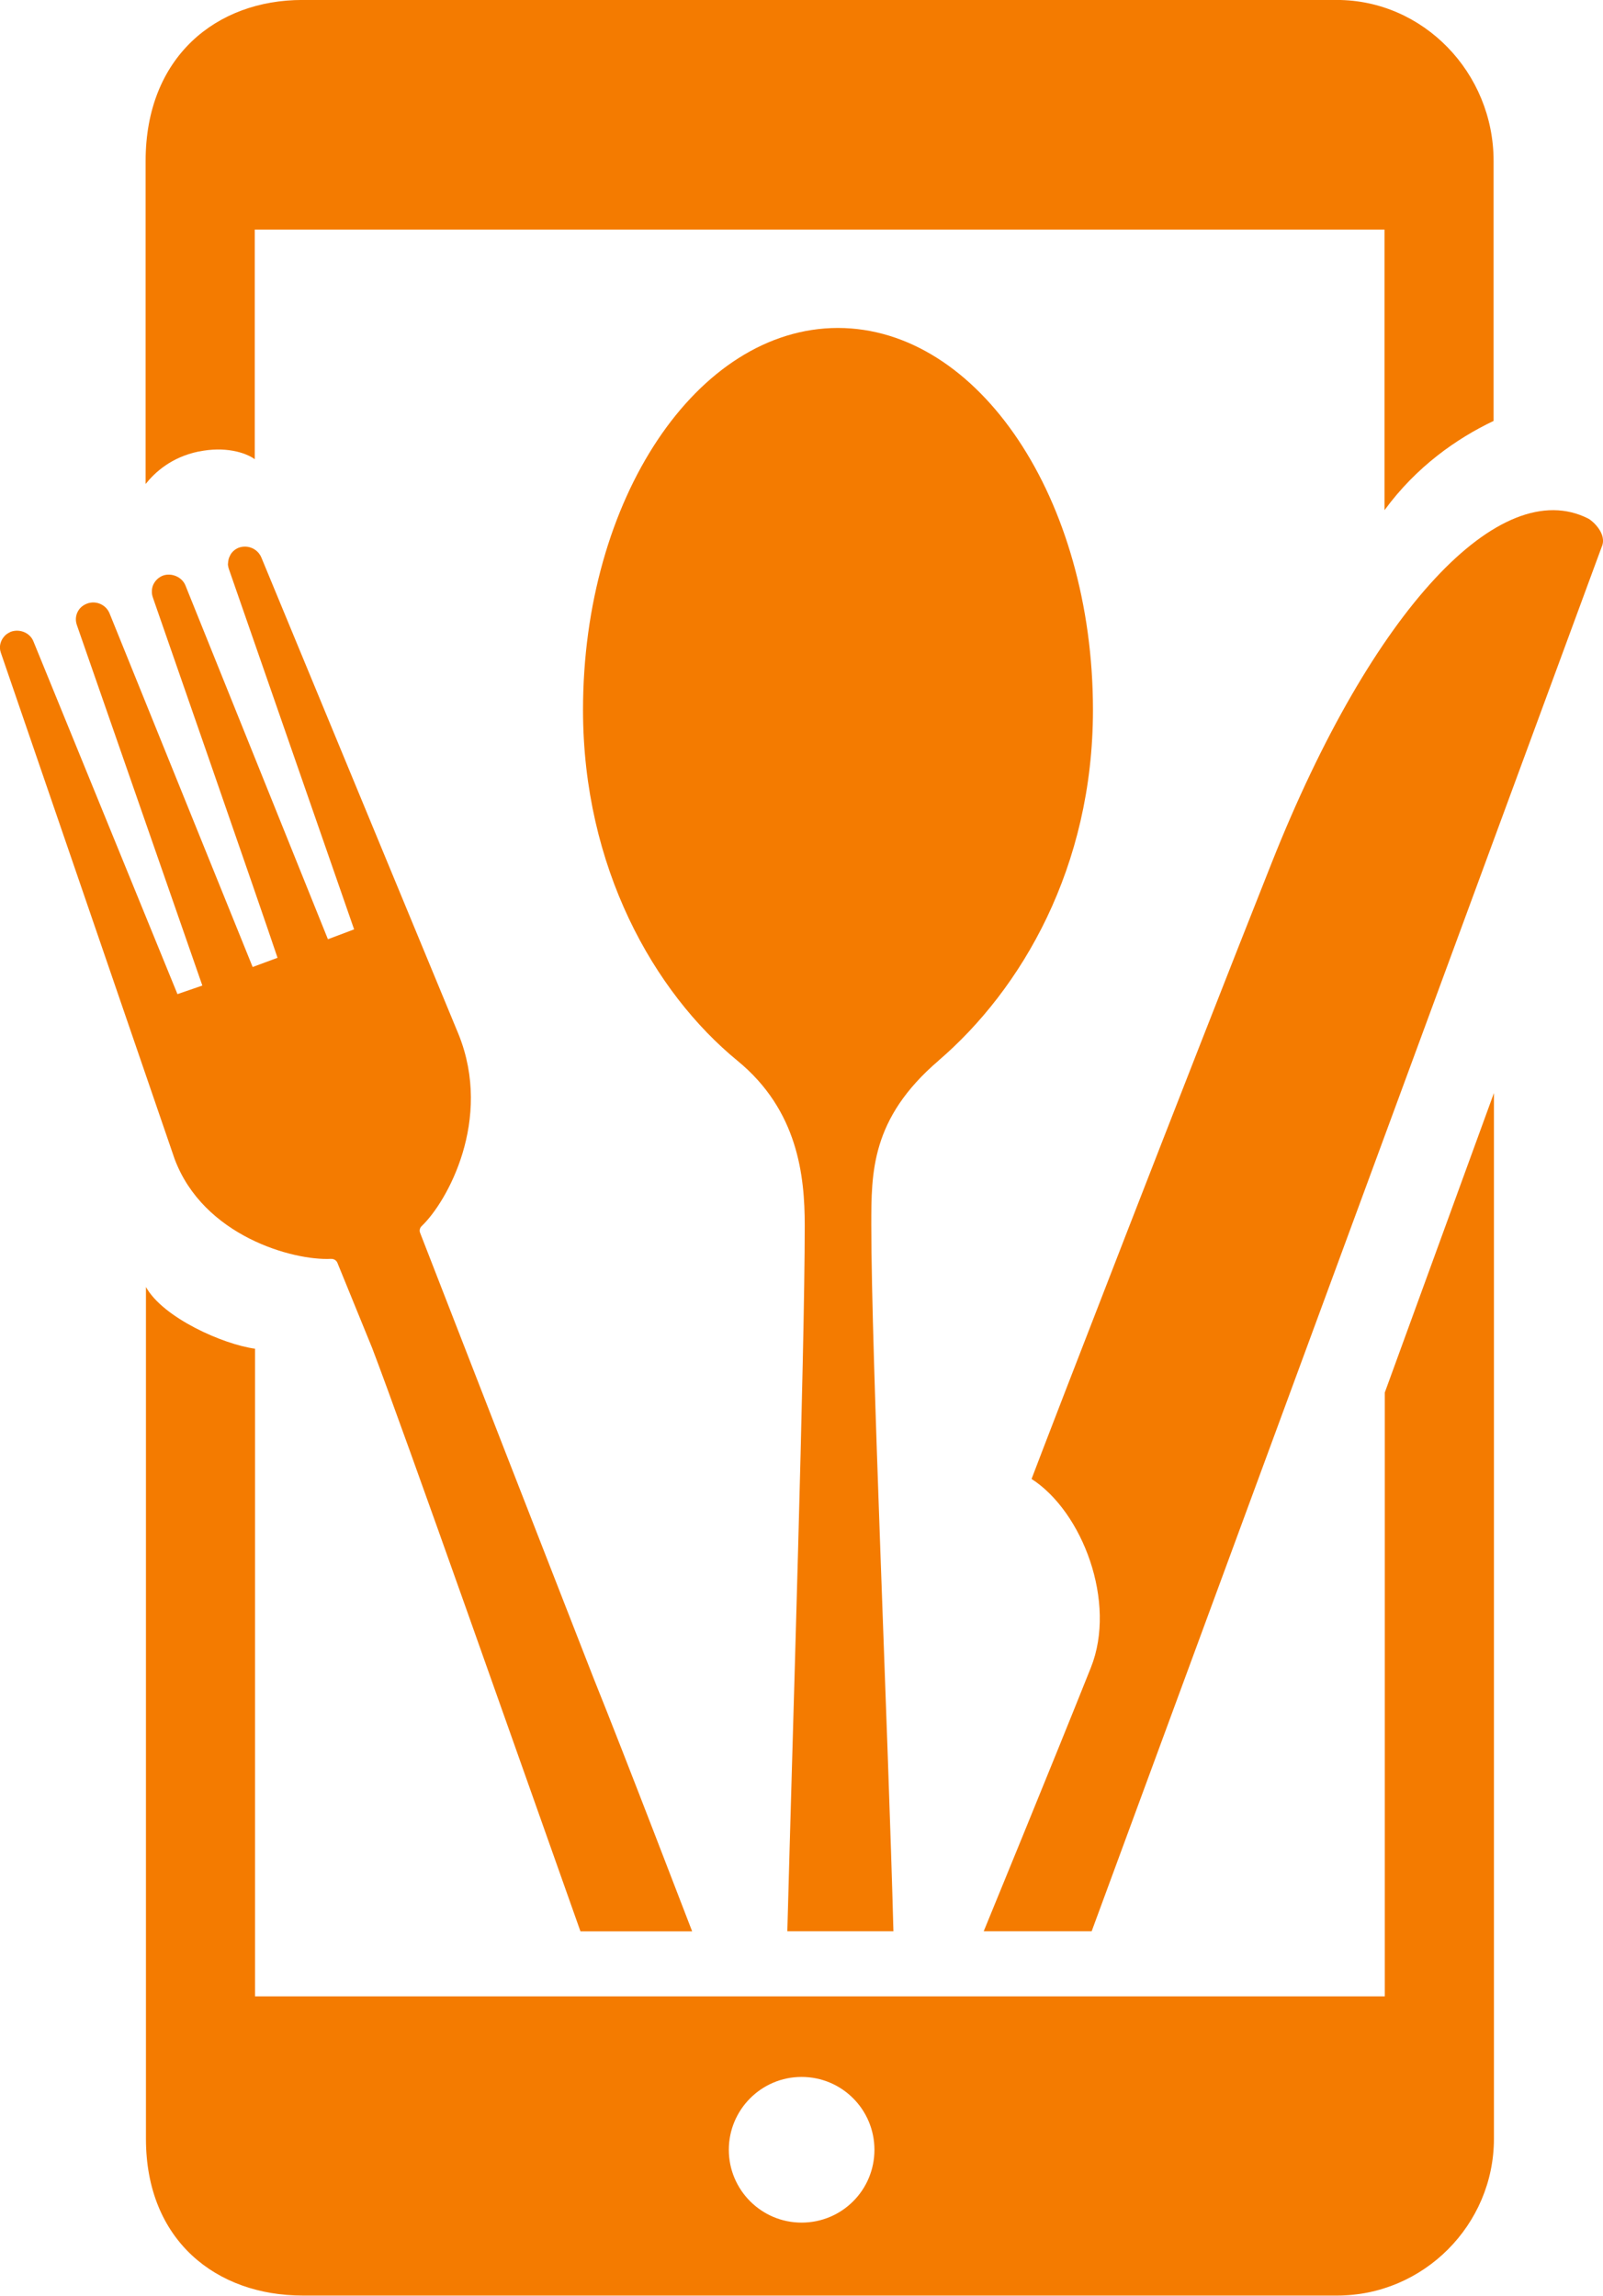<svg viewBox="0 0 44 63" xmlns="http://www.w3.org/2000/svg"><g fill="#f47b00" fill-rule="evenodd"><path d="m9.09 34.547c.076-.003.146.042.173.112l.952 2.333c.886 2.315 4.224 11.802 5.718 16.01h3.066c-.048-.117-1.817-4.744-2.706-6.948l-2.465-6.318-2.297-5.905c-.025-.063-.007-.137.043-.184.699-.664 1.955-2.917 1.015-5.258l-5.411-13.08c-.098-.245-.367-.367-.62-.281-.113.043-.207.129-.249.231-.033.061-.044.111-.053.231 0 0 .005.066.029.133l3.435 9.881-.719.271-3.911-9.709c-.092-.231-.377-.353-.613-.272-.121.046-.216.135-.271.253-.046.103-.05.242-.012.341.002.005.004.012.005.018 0 0 2.962 8.509 3.419 9.878l-.683.253-3.926-9.7c-.094-.24-.37-.366-.617-.274-.131.051-.216.129-.272.251-.047.114-.05.226-.007.347l3.441 9.885-.683.235-3.953-9.679c-.093-.236-.374-.354-.622-.265-.034.017-.103.051-.15.096-.136.132-.182.315-.122.481.003.007.005.013.007.02l4.761 13.868c.789 2.117 3.252 2.798 4.297 2.744"/><path d="m25.756 29.11c2.286-1.961 4.244-5.311 4.244-9.628 0-5.788-3.134-10.478-7-10.482-3.867.004-6.997 4.694-6.997 10.482 0 4.317 1.946 7.749 4.24 9.628 1.662 1.362 1.846 3.163 1.846 4.52 0 3.52-.335 14.01-.478 19.369h2.912c-.141-5.358-.607-15.853-.607-19.373 0-1.45-.011-2.928 1.843-4.517"/><path d="m5.454 12.392c.716-.147 1.271.019 1.539.209v-6.3h31.01v7.699c.873-1.194 1.983-1.968 2.994-2.449v-7.133c0-2.431-1.937-4.419-4.301-4.419h-28.396c-2.362 0-4.303 1.563-4.303 4.419v8.864c.255-.32.706-.736 1.454-.891"/><path d="m43.599 14.233c-2.414-1.228-5.925 2.477-8.689 9.435-2.338 5.886-6.099 15.605-6.595 16.918 1.398.9 2.343 3.383 1.629 5.174-1.021 2.56-2.943 7.24-2.943 7.24h2.963l13.999-37.989c.165-.363-.26-.724-.364-.778"/><path d="m38.01 38.21v16.575h-31.01v-17.773c-.877-.119-2.524-.848-2.994-1.693v23.375c0 2.8 1.941 4.302 4.303 4.302h28.396c2.364 0 4.301-1.937 4.301-4.302v-28.698l-2.994 8.214m-16.01 18.786c-1.102 0-1.997.897-1.997 2 0 1.102.895 1.998 1.997 1.998 1.11 0 2-.894 2-1.998 0-1.105-.893-2-2-2"/><path d="m20.08 4h4.833c.605 0 1.086-.452 1.086-1 0-.553-.481-.999-1.086-.999h-4.833c-.591 0-1.081.446-1.081.999 0 .55.481 1 1.081 1"/></g></svg>